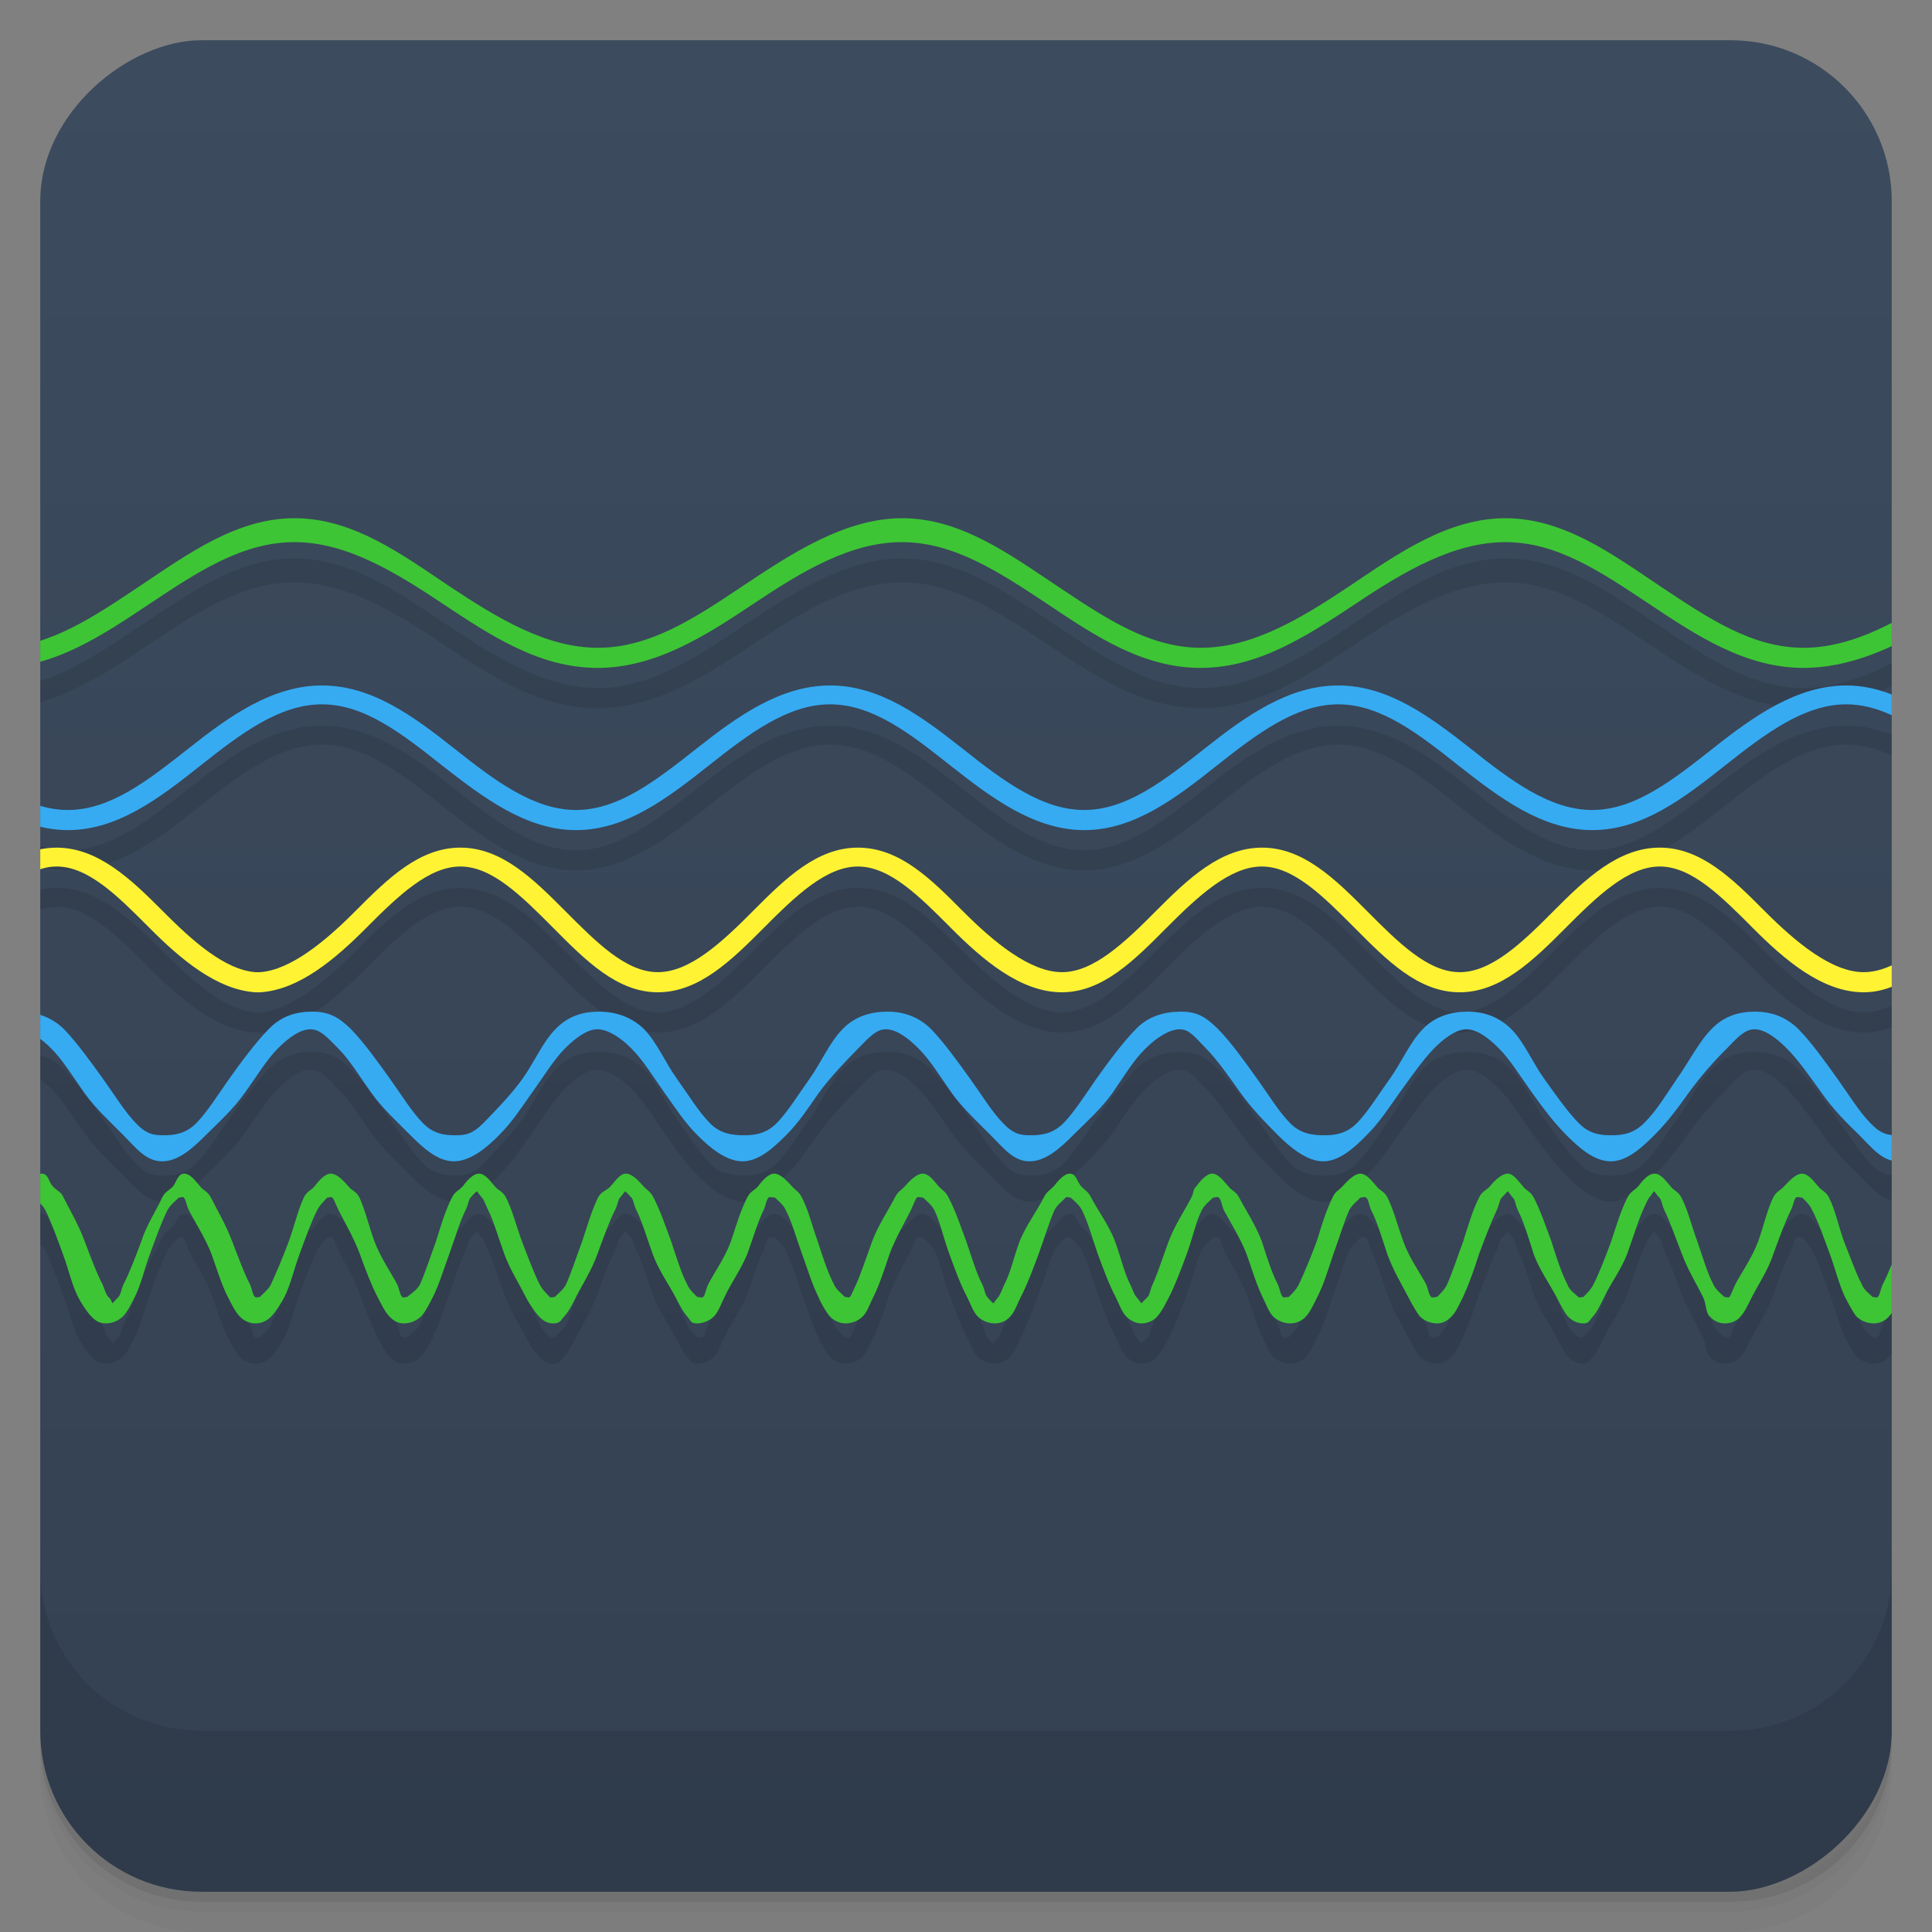 <svg viewBox="0 0 48 48" xmlns="http://www.w3.org/2000/svg">
 <rect x="0" y="0" width="48" height="48" fill="#808080" stroke="none"/>
 <defs>
  <linearGradient id="linearGradient3764" x1="1" x2="47" gradientTransform="translate(-48 .002)" gradientUnits="userSpaceOnUse">
   <stop stop-color="#344152" offset="0"/>
   <stop stop-color="#3c4b5e" offset="1"/>
  </linearGradient>
  <clipPath id="clipPath-781405200">
   <g transform="translate(0 -1004.4)">
    <rect x="1" y="1005.4" width="46" height="46" rx="4" fill="#1890d0"/>
   </g>
  </clipPath>
  <clipPath id="clipPath-800815602">
   <g transform="translate(0 -1004.4)">
    <rect x="1" y="1005.4" width="46" height="46" rx="4" fill="#1890d0"/>
   </g>
  </clipPath>
 </defs>
 <g>
  <path d="m1 43v0.25c0 2.216 1.784 4 4 4h38c2.216 0 4-1.784 4-4v-0.25c0 2.216-1.784 4-4 4h-38c-2.216 0-4-1.784-4-4zm0 0.5v0.5c0 2.216 1.784 4 4 4h38c2.216 0 4-1.784 4-4v-0.5c0 2.216-1.784 4-4 4h-38c-2.216 0-4-1.784-4-4z" opacity=".02"/>
  <path d="m1 43.25v0.25c0 2.216 1.784 4 4 4h38c2.216 0 4-1.784 4-4v-0.25c0 2.216-1.784 4-4 4h-38c-2.216 0-4-1.784-4-4z" opacity=".05"/>
  <path d="m1 43v0.25c0 2.216 1.784 4 4 4h38c2.216 0 4-1.784 4-4v-0.25c0 2.216-1.784 4-4 4h-38c-2.216 0-4-1.784-4-4z" opacity=".1"/>
 </g>
 <g>
  <rect transform="rotate(-90)" x="-47" y="1" width="46" height="46" rx="4" fill="url(#linearGradient3764)"/>
 </g>
 <g>
  <g clip-path="url(#clipPath-781405200)">
   <g opacity=".1">
    <g>
     <g>
      <path d="m7.313 13.875c-1.438 0-2.648 0.891-3.844 1.688-1.164 0.777-2.227 1.496-3.469 1.531v0.5c1.395-0.035 2.551-0.816 3.719-1.594 1.195-0.797 2.309-1.531 3.594-1.531s2.492 0.734 3.688 1.531c1.195 0.797 2.406 1.594 3.844 1.594s2.684-0.797 3.875-1.594c1.195-0.797 2.402-1.531 3.688-1.531 1.285 0 2.402 0.734 3.605 1.531 1.188 0.797 2.375 1.594 3.813 1.594 1.441 0 2.648-0.797 3.855-1.594 1.188-0.797 2.434-1.531 3.719-1.531s2.367 0.734 3.566 1.531c1.191 0.797 2.402 1.594 3.844 1.594 1.137 0 2.223-0.492 3.219-1.094v-0.625c-1.043 0.664-2.102 1.219-3.219 1.219-1.285 0-2.367-0.734-3.566-1.531-1.188-0.797-2.395-1.688-3.844-1.688-1.438 0-2.688 0.891-3.875 1.688-1.195 0.797-2.402 1.531-3.688 1.531-1.285 0-2.371-0.734-3.566-1.531s-2.41-1.688-3.855-1.688c-1.434 0-2.77 0.891-3.969 1.688-1.188 0.797-2.305 1.531-3.594 1.531-1.285 0-2.492-0.734-3.691-1.531-1.188-0.797-2.395-1.688-3.844-1.688"/>
      <path d="m8 18.03c-1.234 0-2.309 0.766-3.313 1.563-1.012 0.797-1.945 1.531-3 1.531-0.582 0-1.141-0.23-1.688-0.563v0.594c0.523 0.273 1.094 0.469 1.688 0.469 1.234 0 2.277-0.797 3.281-1.594 1.01-0.801 1.973-1.531 3.03-1.531 1.062 0 1.996 0.734 3 1.531 1.023 0.797 2.078 1.594 3.316 1.594 1.234 0 2.273-0.797 3.281-1.594 1.012-0.801 1.973-1.531 3.03-1.531 1.059 0 1.996 0.734 3 1.531 1.012 0.797 2.078 1.594 3.313 1.594 1.238 0 2.277-0.797 3.281-1.594 1.012-0.801 1.977-1.531 3.03-1.531 1.055 0 1.996 0.734 3 1.531 1.012 0.797 2.074 1.594 3.313 1.594 1.238 0 2.277-0.797 3.281-1.594 1.012-0.801 1.977-1.531 3.03-1.531 0.746 0 1.441 0.379 2.125 0.875v-0.594c-0.668-0.426-1.348-0.75-2.125-0.75-1.227 0-2.309 0.766-3.313 1.563-1.012 0.797-1.945 1.531-3 1.531-1.059 0-2.027-0.734-3.03-1.531-1.012-0.797-2.047-1.563-3.281-1.563s-2.309 0.766-3.313 1.563c-1.012 0.797-1.945 1.531-3 1.531s-2.027-0.734-3.03-1.531c-1.012-0.797-2.043-1.563-3.281-1.563-1.234 0-2.305 0.766-3.313 1.563-1.012 0.797-1.945 1.531-3 1.531s-2.027-0.734-3.03-1.531c-1.01-0.797-2.043-1.563-3.281-1.563m4e-3 0"/>
      <path d="m1.406 22.06c-0.523 0-0.973 0.195-1.406 0.5v0.656c0.465-0.391 0.926-0.688 1.406-0.688 0.789 0 1.52 0.734 2.313 1.531 0.762 0.766 1.664 1.531 2.625 1.594 0.039 4e-3 0.086 0 0.125 0 0.965-0.063 1.863-0.828 2.625-1.594 0.793-0.797 1.555-1.531 2.344-1.531s1.52 0.734 2.313 1.531 1.578 1.594 2.594 1.594c1.02 0 1.832-0.797 2.625-1.594s1.555-1.531 2.344-1.531 1.523 0.734 2.316 1.531 1.73 1.594 2.75 1.594c1.016 0 1.801-0.797 2.594-1.594s1.586-1.531 2.375-1.531 1.52 0.734 2.313 1.531 1.574 1.594 2.605 1.594c1.016 0 1.832-0.797 2.625-1.594s1.555-1.531 2.344-1.531 1.523 0.734 2.316 1.531 1.727 1.594 2.75 1.594c0.645 0 1.191-0.344 1.719-0.781v-0.625c-0.566 0.527-1.137 0.906-1.719 0.906-0.789 0-1.68-0.734-2.473-1.531s-1.574-1.563-2.594-1.563-1.832 0.766-2.625 1.563c-0.793 0.801-1.555 1.531-2.344 1.531s-1.523-0.734-2.316-1.531-1.578-1.563-2.594-1.563c-1.02 0-1.832 0.766-2.625 1.563-0.793 0.801-1.566 1.531-2.344 1.531-0.789 0-1.688-0.734-2.48-1.531-0.793-0.797-1.563-1.563-2.594-1.563-1.016 0-1.801 0.766-2.594 1.563-0.793 0.801-1.586 1.531-2.375 1.531s-1.52-0.734-2.313-1.531-1.574-1.563-2.594-1.563c-1.016 0-1.801 0.766-2.594 1.563-0.758 0.766-1.621 1.473-2.375 1.531-0.035 0-0.09 4e-3 -0.125 0-0.754-0.059-1.555-0.766-2.313-1.531-0.793-0.797-1.605-1.563-2.625-1.563"/>
      <path d="m0.434 26.13c-0.406 0-0.77 0.117-1.086 0.438-0.316 0.32-0.527 0.828-0.816 1.23-0.09 0.129-0.184 0.27-0.27 0.395 0.023 0.191 0.086 0.379 0.117 0.57 0.141-0.195 0.266-0.398 0.422-0.613 0.289-0.395 0.691-0.813 0.969-1.094 0.277-0.281 0.41-0.484 0.66-0.484 0.246 0 0.578 0.203 0.848 0.484 0.277 0.273 0.531 0.691 0.816 1.094 0.289 0.402 0.652 0.73 0.969 1.051 0.313 0.316 0.563 0.652 0.965 0.652 0.406 0 0.77-0.336 1.086-0.652 0.316-0.313 0.684-0.645 0.969-1.051 0.285-0.395 0.535-0.813 0.813-1.094 0.277-0.281 0.566-0.484 0.816-0.484 0.246 0 0.422 0.203 0.699 0.484 0.273 0.273 0.527 0.691 0.813 1.094 0.289 0.402 0.652 0.73 0.969 1.051 0.316 0.316 0.68 0.652 1.082 0.652 0.406 0 0.816-0.336 1.125-0.652 0.316-0.313 0.527-0.645 0.816-1.051 0.285-0.395 0.535-0.813 0.813-1.094 0.277-0.281 0.566-0.484 0.816-0.484 0.246 0 0.578 0.203 0.848 0.484 0.277 0.273 0.531 0.691 0.816 1.094 0.289 0.402 0.496 0.73 0.816 1.051 0.313 0.316 0.719 0.652 1.121 0.652 0.406 0 0.77-0.336 1.086-0.652 0.316-0.313 0.527-0.645 0.813-1.051 0.289-0.395 0.691-0.813 0.969-1.094 0.277-0.281 0.449-0.484 0.699-0.484 0.246 0 0.539 0.203 0.813 0.484 0.277 0.273 0.531 0.691 0.816 1.094 0.289 0.402 0.652 0.73 0.969 1.051 0.316 0.316 0.566 0.652 0.965 0.652 0.406 0 0.773-0.336 1.086-0.652 0.316-0.313 0.691-0.645 0.98-1.051 0.273-0.395 0.523-0.813 0.813-1.094 0.277-0.281 0.605-0.484 0.855-0.484 0.246 0 0.383 0.203 0.66 0.484 0.27 0.273 0.563 0.691 0.848 1.094 0.289 0.402 0.613 0.73 0.93 1.051 0.316 0.316 0.73 0.652 1.125 0.652 0.402 0 0.773-0.336 1.082-0.652 0.316-0.313 0.527-0.645 0.816-1.051 0.285-0.395 0.578-0.813 0.848-1.094 0.277-0.281 0.57-0.484 0.816-0.484 0.25 0 0.539 0.203 0.813 0.484 0.273 0.273 0.527 0.691 0.816 1.094 0.289 0.402 0.535 0.73 0.852 1.051 0.316 0.316 0.691 0.652 1.105 0.652 0.395 0 0.766-0.336 1.082-0.652 0.313-0.313 0.563-0.645 0.852-1.051 0.285-0.395 0.652-0.813 0.941-1.094 0.27-0.281 0.453-0.484 0.691-0.484 0.25 0 0.535 0.203 0.813 0.484 0.273 0.273 0.566 0.691 0.855 1.094 0.281 0.402 0.605 0.73 0.938 1.051 0.316 0.316 0.566 0.652 0.969 0.652 0.402 0 0.816-0.336 1.121-0.652 0.316-0.313 0.648-0.645 0.941-1.051 0.25-0.344 0.5-0.695 0.727-0.965 0.023-0.262 0.066-0.523 0.078-0.785-0.086 0.066-0.188 0.094-0.27 0.172-0.316 0.32-0.648 0.828-0.934 1.23-0.285 0.398-0.578 0.813-0.852 1.098-0.273 0.277-0.566 0.305-0.816 0.305s-0.422-0.02-0.691-0.305c-0.277-0.281-0.527-0.695-0.816-1.098-0.285-0.398-0.645-0.906-0.965-1.23-0.316-0.313-0.68-0.438-1.086-0.438-0.402 0-0.773 0.113-1.082 0.438-0.316 0.32-0.566 0.828-0.855 1.23-0.27 0.398-0.52 0.813-0.813 1.098-0.273 0.277-0.566 0.305-0.816 0.305s-0.539-0.02-0.813-0.305c-0.277-0.281-0.566-0.695-0.855-1.098-0.285-0.398-0.496-0.906-0.813-1.23-0.316-0.313-0.688-0.438-1.086-0.438-0.402 0-0.816 0.113-1.121 0.438-0.316 0.32-0.527 0.828-0.816 1.23-0.285 0.398-0.539 0.813-0.813 1.098-0.273 0.277-0.566 0.305-0.816 0.305s-0.578-0.02-0.852-0.305c-0.277-0.281-0.527-0.695-0.816-1.098-0.285-0.398-0.645-0.906-0.965-1.23-0.316-0.313-0.523-0.438-0.93-0.438-0.402 0-0.816 0.113-1.121 0.438-0.316 0.32-0.691 0.828-0.977 1.23-0.277 0.398-0.539 0.813-0.813 1.098-0.273 0.277-0.566 0.305-0.816 0.305s-0.422-0.02-0.695-0.305c-0.273-0.281-0.523-0.695-0.813-1.098-0.285-0.398-0.652-0.906-0.965-1.23-0.316-0.313-0.688-0.438-1.086-0.438-0.402 0-0.816 0.113-1.121 0.438-0.316 0.32-0.531 0.828-0.816 1.23-0.285 0.398-0.539 0.813-0.813 1.098-0.273 0.277-0.566 0.305-0.816 0.305s-0.578-0.02-0.852-0.305c-0.277-0.281-0.527-0.695-0.816-1.098-0.285-0.398-0.496-0.906-0.813-1.23-0.316-0.313-0.723-0.438-1.125-0.438s-0.773 0.113-1.082 0.438c-0.316 0.32-0.527 0.828-0.816 1.23-0.285 0.398-0.691 0.813-0.969 1.098-0.273 0.277-0.449 0.305-0.695 0.305-0.25 0-0.539-0.02-0.813-0.305-0.277-0.281-0.527-0.695-0.816-1.098-0.285-0.398-0.648-0.906-0.965-1.23-0.316-0.313-0.566-0.438-0.969-0.438-0.402 0-0.773 0.113-1.082 0.438-0.316 0.32-0.691 0.828-0.977 1.23-0.281 0.398-0.539 0.813-0.813 1.098-0.273 0.277-0.566 0.305-0.816 0.305s-0.422-0.02-0.695-0.305c-0.273-0.281-0.523-0.695-0.813-1.098-0.285-0.398-0.652-0.906-0.965-1.23-0.316-0.313-0.723-0.438-1.125-0.438m0.02 0"/>
      <path d="m0.844 30.16c-0.16 0-0.305 0.199-0.406 0.313-0.102 0.113-0.199 0.121-0.281 0.281-0.043 0.086-0.105 0.188-0.156 0.281v1.219c0.012-0.035 0.02-0.059 0.031-0.094 0.148-0.398 0.266-0.816 0.406-1.094 0.07-0.137 0.258-0.25 0.313-0.313 0.027-0.031 0.078 8e-3 0.094 0 0.055 0.059 0.211 0.172 0.281 0.313 0.141 0.277 0.293 0.695 0.438 1.094 0.148 0.398 0.215 0.742 0.375 1.063 0.082 0.16 0.211 0.355 0.316 0.469 0.102 0.113 0.211 0.188 0.375 0.188 0.16 0 0.332-0.074 0.438-0.188 0.105-0.113 0.199-0.309 0.281-0.469 0.16-0.32 0.227-0.664 0.375-1.063 0.145-0.398 0.297-0.816 0.437-1.094 0.07-0.137 0.227-0.25 0.281-0.313 0.012 8e-3 0.094-0.031 0.125 0 0.055 0.059 0.055 0.172 0.125 0.313 0.137 0.277 0.414 0.695 0.563 1.094 0.145 0.398 0.242 0.742 0.406 1.063 0.082 0.16 0.176 0.355 0.281 0.469 0.102 0.113 0.242 0.188 0.406 0.188 0.16 0 0.301-0.074 0.406-0.188 0.102-0.113 0.23-0.309 0.313-0.469 0.16-0.32 0.227-0.664 0.375-1.063 0.145-0.398 0.297-0.816 0.438-1.094 0.07-0.137 0.195-0.25 0.25-0.313 0.016 8e-3 0.098-0.031 0.125 0 0.055 0.059 0.086 0.172 0.156 0.313 0.141 0.277 0.383 0.695 0.531 1.094 0.145 0.398 0.273 0.742 0.438 1.063 0.082 0.16 0.176 0.355 0.281 0.469 0.102 0.113 0.211 0.188 0.375 0.188 0.16 0 0.332-0.074 0.438-0.188 0.102-0.113 0.199-0.309 0.281-0.469 0.16-0.32 0.258-0.664 0.406-1.063 0.145-0.398 0.266-0.816 0.406-1.094 0.07-0.137 0.07-0.25 0.125-0.313s0.148-0.156 0.156-0.156c4e-3 0 0.066 0.094 0.125 0.156 0.055 0.059 0.086 0.172 0.156 0.313 0.137 0.277 0.258 0.695 0.402 1.094 0.148 0.398 0.371 0.742 0.531 1.063 0.082 0.16 0.211 0.355 0.316 0.469 0.102 0.113 0.211 0.188 0.375 0.188 0.16 0 0.176-0.074 0.277-0.188 0.105-0.113 0.203-0.309 0.281-0.469 0.164-0.32 0.387-0.664 0.531-1.063 0.145-0.398 0.297-0.816 0.438-1.094 0.07-0.137 0.07-0.25 0.125-0.313 0.059-0.063 0.121-0.156 0.125-0.156 8e-3 0 0.102 0.094 0.156 0.156 0.055 0.059 0.055 0.172 0.125 0.313 0.141 0.277 0.262 0.695 0.406 1.094 0.145 0.398 0.395 0.742 0.563 1.063 0.082 0.16 0.18 0.355 0.281 0.469 0.102 0.113 0.09 0.188 0.25 0.188 0.164 0 0.336-0.074 0.441-0.188 0.102-0.113 0.168-0.309 0.25-0.469 0.145-0.32 0.395-0.664 0.563-1.063 0.145-0.398 0.266-0.816 0.406-1.094 0.063-0.137 0.063-0.25 0.125-0.313 0.02-0.031 0.141 8e-3 0.156 0 0.055 0.059 0.211 0.172 0.27 0.313 0.148 0.277 0.262 0.695 0.406 1.094 0.145 0.398 0.246 0.742 0.406 1.063 0.063 0.16 0.18 0.355 0.27 0.469 0.105 0.113 0.246 0.188 0.406 0.188s0.336-0.074 0.438-0.188c0.105-0.113 0.168-0.309 0.25-0.469 0.16-0.32 0.266-0.664 0.402-1.063 0.145-0.398 0.395-0.816 0.531-1.094 0.063-0.137 0.102-0.25 0.145-0.313 0.027-0.031 0.148 8e-3 0.156 0 0.055 0.059 0.211 0.172 0.281 0.313 0.141 0.277 0.227 0.695 0.375 1.094 0.145 0.398 0.27 0.742 0.438 1.063 0.082 0.16 0.148 0.355 0.25 0.469 0.105 0.113 0.277 0.188 0.441 0.188 0.16 0 0.309-0.074 0.395-0.188 0.105-0.113 0.168-0.309 0.25-0.469 0.164-0.32 0.293-0.664 0.441-1.063 0.145-0.398 0.27-0.816 0.395-1.094 0.066-0.137 0.23-0.25 0.277-0.313 0.027-0.031 0.109 8e-3 0.125 0 0.059 0.059 0.211 0.172 0.281 0.313 0.141 0.277 0.258 0.695 0.395 1.094 0.148 0.398 0.273 0.742 0.441 1.063 0.082 0.16 0.145 0.355 0.25 0.469 0.102 0.113 0.246 0.188 0.395 0.188 0.156 0 0.316-0.074 0.402-0.188 0.102-0.113 0.199-0.309 0.281-0.469 0.164-0.32 0.289-0.664 0.438-1.063 0.148-0.398 0.23-0.816 0.375-1.094 0.066-0.137 0.23-0.25 0.277-0.313 0.02 8e-3 0.129-0.031 0.145 0 0.066 0.059 0.066 0.172 0.125 0.313 0.148 0.277 0.414 0.695 0.566 1.094 0.145 0.398 0.238 0.742 0.395 1.063 0.082 0.16 0.148 0.355 0.25 0.469 0.105 0.113 0.277 0.188 0.441 0.188 0.16 0 0.309-0.074 0.402-0.188 0.102-0.113 0.188-0.309 0.27-0.469 0.164-0.32 0.262-0.664 0.398-1.063 0.145-0.398 0.27-0.816 0.395-1.094 0.066-0.137 0.23-0.25 0.273-0.313 0.02 8e-3 0.137-0.031 0.145 0 0.066 0.059 0.066 0.172 0.125 0.313 0.148 0.277 0.27 0.695 0.402 1.094 0.145 0.398 0.352 0.742 0.52 1.063 0.082 0.16 0.191 0.355 0.277 0.469 0.102 0.113 0.27 0.188 0.438 0.188 0.148 0 0.273-0.074 0.375-0.188 0.105-0.113 0.191-0.309 0.273-0.469 0.145-0.32 0.27-0.664 0.395-1.063 0.148-0.398 0.309-0.816 0.441-1.094 0.066-0.137 0.066-0.25 0.125-0.313s0.148-0.156 0.148-0.156c0.016 0 0.063 0.094 0.125 0.156 0.063 0.059 0.063 0.172 0.125 0.313 0.145 0.277 0.27 0.695 0.395 1.094 0.148 0.398 0.398 0.742 0.566 1.063 0.082 0.16 0.18 0.355 0.27 0.469 0.105 0.113 0.234 0.188 0.398 0.188 0.145 0 0.145-0.074 0.25-0.188 0.102-0.113 0.188-0.309 0.27-0.469 0.148-0.32 0.41-0.664 0.566-1.063 0.145-0.398 0.27-0.816 0.395-1.094 0.066-0.137 0.105-0.25 0.156-0.313 0.059-0.063 0.102-0.156 0.125-0.156 4e-3 0 0.063 0.094 0.125 0.156 0.059 0.059 0.059 0.172 0.125 0.313 0.137 0.277 0.281 0.695 0.438 1.094 0.148 0.398 0.363 0.742 0.523 1.063 0.082 0.16 0.059 0.355 0.152 0.469 0.102 0.113 0.227 0.188 0.395 0.188 0.164 0 0.316-0.074 0.398-0.188 0.102-0.113 0.188-0.309 0.27-0.469 0.164-0.32 0.398-0.664 0.531-1.063 0.145-0.398 0.297-0.816 0.438-1.094 0.066-0.137 0.066-0.25 0.125-0.313 0.027-0.031 0.148 8e-3 0.152 0 0.063 0.059 0.188 0.172 0.25 0.313 0.148 0.277 0.293 0.695 0.441 1.094 0.145 0.398 0.223 0.742 0.375 1.063 0.082 0.16 0.188 0.355 0.27 0.469 0.105 0.113 0.273 0.188 0.441 0.188 0.16 0 0.305-0.074 0.395-0.188 0.105-0.113 0.199-0.309 0.273-0.469 0.164-0.32 0.227-0.664 0.375-1.063 0.02-0.063 0.063-0.125 0.102-0.188v-1.094c-0.148 0.293-0.34 0.613-0.477 0.969-0.148 0.398-0.297 0.785-0.441 1.063-0.063 0.137-0.063 0.25-0.125 0.313-0.02 0.031-0.102-8e-3 -0.125 0-0.063-0.063-0.219-0.172-0.27-0.313-0.148-0.277-0.281-0.664-0.441-1.063-0.145-0.398-0.211-0.773-0.375-1.094-0.078-0.16-0.188-0.168-0.27-0.281-0.105-0.113-0.238-0.313-0.402-0.313-0.156 0-0.332 0.199-0.441 0.313-0.102 0.113-0.191 0.121-0.273 0.281-0.156 0.32-0.23 0.695-0.375 1.094-0.148 0.398-0.422 0.785-0.566 1.063-0.063 0.137-0.102 0.25-0.145 0.313-0.023 0.031-0.105-8e-3 -0.125 0-0.066-0.063-0.211-0.172-0.277-0.313-0.145-0.277-0.258-0.664-0.395-1.063-0.148-0.398-0.23-0.773-0.398-1.094-0.082-0.16-0.188-0.168-0.27-0.281-0.105-0.113-0.23-0.313-0.398-0.313-0.164 0-0.316 0.199-0.402 0.313-0.102 0.113-0.188 0.121-0.27 0.281-0.164 0.32-0.273 0.695-0.406 1.094-0.145 0.398-0.297 0.785-0.438 1.063-0.066 0.137-0.191 0.25-0.25 0.313-0.023-8e-3 -0.105 0.031-0.125 0-0.066-0.063-0.23-0.172-0.273-0.313-0.145-0.277-0.27-0.664-0.395-1.063-0.148-0.398-0.273-0.773-0.441-1.094-0.082-0.16-0.191-0.168-0.27-0.281-0.105-0.113-0.23-0.313-0.375-0.313-0.16 0-0.355 0.199-0.441 0.313-0.105 0.113-0.195 0.121-0.273 0.281-0.16 0.32-0.27 0.695-0.395 1.094-0.148 0.398-0.273 0.785-0.398 1.063-0.063 0.137-0.188 0.25-0.25 0.313-0.02-8e-3 -0.133 0.031-0.145 0-0.066-0.063-0.066-0.172-0.125-0.313-0.148-0.277-0.426-0.664-0.566-1.063-0.145-0.398-0.238-0.773-0.395-1.094-0.082-0.16-0.191-0.168-0.273-0.281-0.102-0.113-0.246-0.313-0.402-0.313s-0.336 0.199-0.441 0.313c-0.102 0.113-0.18 0.121-0.25 0.281-0.16 0.32-0.27 0.695-0.395 1.094-0.148 0.398-0.309 0.785-0.441 1.063-0.066 0.137-0.191 0.25-0.25 0.313-0.023-8e-3 -0.137 0.031-0.148 0-0.063-0.063-0.063-0.172-0.125-0.313-0.145-0.277-0.27-0.664-0.395-1.063-0.148-0.398-0.398-0.773-0.566-1.094-0.082-0.16-0.188-0.168-0.27-0.281-0.105-0.113-0.242-0.313-0.398-0.313-0.148 0-0.313 0.199-0.395 0.313-0.105 0.113-0.043 0.121-0.125 0.281-0.164 0.32-0.418 0.695-0.566 1.094-0.145 0.398-0.27 0.785-0.395 1.063-0.066 0.137-0.066 0.25-0.125 0.313-0.066 0.063-0.148 0.156-0.152 0.156-0.012 0-0.07-0.094-0.125-0.156-0.063-0.063-0.086-0.172-0.156-0.313-0.145-0.277-0.227-0.664-0.375-1.063-0.145-0.398-0.43-0.773-0.594-1.094-0.082-0.16-0.145-0.168-0.25-0.281-0.102-0.113-0.121-0.313-0.281-0.313-0.152 0-0.305 0.199-0.398 0.313-0.105 0.113-0.168 0.121-0.25 0.281-0.16 0.32-0.441 0.695-0.602 1.094-0.145 0.398-0.227 0.785-0.375 1.063-0.063 0.137-0.102 0.25-0.148 0.313-0.063 0.063-0.113 0.156-0.125 0.156-0.016 0-0.105-0.094-0.152-0.156-0.059-0.063-0.059-0.172-0.125-0.313-0.145-0.277-0.258-0.664-0.395-1.063-0.148-0.398-0.273-0.773-0.441-1.094-0.082-0.16-0.145-0.168-0.25-0.281-0.102-0.113-0.227-0.313-0.395-0.313-0.156 0-0.344 0.199-0.441 0.313-0.102 0.113-0.168 0.121-0.25 0.281-0.164 0.32-0.418 0.695-0.566 1.094-0.145 0.398-0.27 0.785-0.395 1.063-0.07 0.137-0.105 0.25-0.156 0.313-0.02 0.031-0.102-8e-3 -0.125 0-0.055-0.063-0.211-0.172-0.27-0.313-0.148-0.277-0.273-0.664-0.402-1.063-0.145-0.398-0.227-0.773-0.395-1.094-0.082-0.16-0.148-0.168-0.25-0.281-0.105-0.113-0.273-0.313-0.441-0.313-0.145 0-0.316 0.199-0.395 0.313-0.105 0.113-0.191 0.121-0.273 0.281-0.164 0.32-0.273 0.695-0.406 1.094-0.145 0.398-0.422 0.785-0.563 1.063-0.066 0.137-0.066 0.25-0.125 0.313-0.023 0.031-0.148-8e-3 -0.148 0-0.063-0.063-0.188-0.172-0.25-0.313-0.145-0.277-0.262-0.664-0.395-1.063-0.148-0.398-0.273-0.773-0.441-1.094-0.082-0.16-0.145-0.168-0.25-0.281-0.102-0.113-0.27-0.313-0.438-0.313-0.148 0-0.273 0.199-0.375 0.313-0.105 0.113-0.23 0.121-0.316 0.281-0.156 0.32-0.262 0.695-0.395 1.094-0.148 0.398-0.273 0.785-0.398 1.063-0.066 0.137-0.227 0.25-0.281 0.313-0.016-8e-3 -0.098 0.031-0.125 0-0.055-0.063-0.18-0.172-0.25-0.313-0.141-0.277-0.285-0.664-0.438-1.063-0.148-0.398-0.234-0.773-0.398-1.094-0.082-0.16-0.188-0.168-0.281-0.281-0.102-0.113-0.227-0.313-0.395-0.313-0.148 0-0.316 0.199-0.398 0.313-0.102 0.113-0.188 0.121-0.27 0.281-0.164 0.32-0.273 0.695-0.398 1.094-0.145 0.398-0.27 0.785-0.395 1.063-0.066 0.137-0.254 0.25-0.316 0.313-0.02-8e-3 -0.102 0.031-0.125 0-0.063-0.063-0.063-0.172-0.125-0.313-0.145-0.277-0.414-0.664-0.563-1.063-0.148-0.398-0.227-0.773-0.375-1.094-0.082-0.16-0.191-0.168-0.277-0.281-0.102-0.113-0.27-0.313-0.438-0.313-0.148 0-0.316 0.199-0.398 0.313-0.102 0.113-0.188 0.121-0.27 0.281-0.148 0.32-0.23 0.695-0.375 1.094-0.148 0.398-0.313 0.785-0.441 1.063-0.066 0.137-0.227 0.25-0.27 0.313-0.023-8e-3 -0.105 0.031-0.125 0-0.066-0.063-0.066-0.172-0.125-0.313-0.148-0.277-0.285-0.664-0.441-1.063-0.148-0.398-0.367-0.773-0.531-1.094-0.082-0.16-0.184-0.168-0.27-0.281-0.105-0.113-0.23-0.313-0.398-0.313-0.145 0-0.188 0.199-0.27 0.313-0.105 0.113-0.191 0.121-0.273 0.281-0.145 0.32-0.395 0.695-0.52 1.094-0.148 0.398-0.297 0.785-0.441 1.063-0.063 0.137-0.063 0.25-0.125 0.313-0.063 0.063-0.145 0.156-0.145 0.156-0.016 0-0.027-0.094-0.105-0.156-0.063-0.063-0.086-0.172-0.145-0.313-0.148-0.277-0.289-0.664-0.441-1.063-0.145-0.398-0.363-0.773-0.527-1.094-0.063-0.16-0.18-0.168-0.27-0.281-0.105-0.113-0.105-0.313-0.273-0.313"/>
     </g>
    </g>
   </g>
  </g>
 </g>
 <g>
  <g clip-path="url(#clipPath-800815602)">
   <g transform="translate(0,-1)">
    <g>
     <g>
      <path d="m7.313 13.875c-1.438 0-2.648 0.891-3.844 1.688-1.164 0.777-2.227 1.496-3.469 1.531v0.5c1.395-0.035 2.551-0.816 3.719-1.594 1.195-0.797 2.309-1.531 3.594-1.531s2.492 0.734 3.688 1.531c1.195 0.797 2.406 1.594 3.844 1.594s2.684-0.797 3.875-1.594c1.195-0.797 2.402-1.531 3.688-1.531 1.285 0 2.402 0.734 3.605 1.531 1.188 0.797 2.375 1.594 3.813 1.594 1.441 0 2.648-0.797 3.855-1.594 1.188-0.797 2.434-1.531 3.719-1.531s2.367 0.734 3.566 1.531c1.191 0.797 2.402 1.594 3.844 1.594 1.137 0 2.223-0.492 3.219-1.094v-0.625c-1.043 0.664-2.102 1.219-3.219 1.219-1.285 0-2.367-0.734-3.566-1.531-1.188-0.797-2.395-1.688-3.844-1.688-1.438 0-2.688 0.891-3.875 1.688-1.195 0.797-2.402 1.531-3.688 1.531-1.285 0-2.371-0.734-3.566-1.531s-2.41-1.688-3.855-1.688c-1.434 0-2.77 0.891-3.969 1.688-1.188 0.797-2.305 1.531-3.594 1.531-1.285 0-2.492-0.734-3.691-1.531-1.188-0.797-2.395-1.688-3.844-1.688" fill="#3dc535"/>
      <path d="m8 18.03c-1.234 0-2.309 0.766-3.313 1.563-1.012 0.797-1.945 1.531-3 1.531-0.582 0-1.141-0.23-1.688-0.563v0.594c0.523 0.273 1.094 0.469 1.688 0.469 1.234 0 2.277-0.797 3.281-1.594 1.01-0.801 1.973-1.531 3.03-1.531 1.062 0 1.996 0.734 3 1.531 1.023 0.797 2.078 1.594 3.316 1.594 1.234 0 2.273-0.797 3.281-1.594 1.012-0.801 1.973-1.531 3.03-1.531 1.059 0 1.996 0.734 3 1.531 1.012 0.797 2.078 1.594 3.313 1.594 1.238 0 2.277-0.797 3.281-1.594 1.012-0.801 1.977-1.531 3.03-1.531 1.055 0 1.996 0.734 3 1.531 1.012 0.797 2.074 1.594 3.313 1.594 1.238 0 2.277-0.797 3.281-1.594 1.012-0.801 1.977-1.531 3.03-1.531 0.746 0 1.441 0.379 2.125 0.875v-0.594c-0.668-0.426-1.348-0.75-2.125-0.75-1.227 0-2.309 0.766-3.313 1.563-1.012 0.797-1.945 1.531-3 1.531-1.059 0-2.027-0.734-3.03-1.531-1.012-0.797-2.047-1.563-3.281-1.563s-2.309 0.766-3.313 1.563c-1.012 0.797-1.945 1.531-3 1.531s-2.027-0.734-3.03-1.531c-1.012-0.797-2.043-1.563-3.281-1.563-1.234 0-2.305 0.766-3.313 1.563-1.012 0.797-1.945 1.531-3 1.531s-2.027-0.734-3.03-1.531c-1.01-0.797-2.043-1.563-3.281-1.563m4e-3 0" fill="#36abf2"/>
      <path d="m1.406 22.06c-0.523 0-0.973 0.195-1.406 0.5v0.656c0.465-0.391 0.926-0.688 1.406-0.688 0.789 0 1.52 0.734 2.313 1.531 0.762 0.766 1.664 1.531 2.625 1.594 0.039 4e-3 0.086 0 0.125 0 0.965-0.063 1.863-0.828 2.625-1.594 0.793-0.797 1.555-1.531 2.344-1.531s1.52 0.734 2.313 1.531 1.578 1.594 2.594 1.594c1.02 0 1.832-0.797 2.625-1.594s1.555-1.531 2.344-1.531 1.523 0.734 2.316 1.531 1.73 1.594 2.75 1.594c1.016 0 1.801-0.797 2.594-1.594s1.586-1.531 2.375-1.531 1.52 0.734 2.313 1.531 1.574 1.594 2.605 1.594c1.016 0 1.832-0.797 2.625-1.594s1.555-1.531 2.344-1.531 1.523 0.734 2.316 1.531 1.727 1.594 2.75 1.594c0.645 0 1.191-0.344 1.719-0.781v-0.625c-0.566 0.527-1.137 0.906-1.719 0.906-0.789 0-1.68-0.734-2.473-1.531s-1.574-1.563-2.594-1.563-1.832 0.766-2.625 1.563c-0.793 0.801-1.555 1.531-2.344 1.531s-1.523-0.734-2.316-1.531-1.578-1.563-2.594-1.563c-1.02 0-1.832 0.766-2.625 1.563-0.793 0.801-1.566 1.531-2.344 1.531-0.789 0-1.688-0.734-2.48-1.531-0.793-0.797-1.563-1.563-2.594-1.563-1.016 0-1.801 0.766-2.594 1.563-0.793 0.801-1.586 1.531-2.375 1.531s-1.52-0.734-2.313-1.531-1.574-1.563-2.594-1.563c-1.016 0-1.801 0.766-2.594 1.563-0.758 0.766-1.621 1.473-2.375 1.531-0.035 0-0.09 4e-3 -0.125 0-0.754-0.059-1.555-0.766-2.313-1.531-0.793-0.797-1.605-1.563-2.625-1.563" fill="#fff333"/>
      <path d="m0.434 26.13c-0.406 0-0.77 0.117-1.086 0.438-0.316 0.32-0.527 0.828-0.816 1.23-0.09 0.129-0.184 0.27-0.27 0.395 0.023 0.191 0.086 0.379 0.117 0.57 0.141-0.195 0.266-0.398 0.422-0.613 0.289-0.395 0.691-0.813 0.969-1.094 0.277-0.281 0.41-0.484 0.66-0.484 0.246 0 0.578 0.203 0.848 0.484 0.277 0.273 0.531 0.691 0.816 1.094 0.289 0.402 0.652 0.73 0.969 1.051 0.313 0.316 0.563 0.652 0.965 0.652 0.406 0 0.77-0.336 1.086-0.652 0.316-0.313 0.684-0.645 0.969-1.051 0.285-0.395 0.535-0.813 0.813-1.094 0.277-0.281 0.566-0.484 0.816-0.484 0.246 0 0.422 0.203 0.699 0.484 0.273 0.273 0.527 0.691 0.813 1.094 0.289 0.402 0.652 0.73 0.969 1.051 0.316 0.316 0.68 0.652 1.082 0.652 0.406 0 0.816-0.336 1.125-0.652 0.316-0.313 0.527-0.645 0.816-1.051 0.285-0.395 0.535-0.813 0.813-1.094 0.277-0.281 0.566-0.484 0.816-0.484 0.246 0 0.578 0.203 0.848 0.484 0.277 0.273 0.531 0.691 0.816 1.094 0.289 0.402 0.496 0.73 0.816 1.051 0.313 0.316 0.719 0.652 1.121 0.652 0.406 0 0.77-0.336 1.086-0.652 0.316-0.313 0.527-0.645 0.813-1.051 0.289-0.395 0.691-0.813 0.969-1.094 0.277-0.281 0.449-0.484 0.699-0.484 0.246 0 0.539 0.203 0.813 0.484 0.277 0.273 0.531 0.691 0.816 1.094 0.289 0.402 0.652 0.73 0.969 1.051 0.316 0.316 0.566 0.652 0.965 0.652 0.406 0 0.773-0.336 1.086-0.652 0.316-0.313 0.691-0.645 0.98-1.051 0.273-0.395 0.523-0.813 0.813-1.094 0.277-0.281 0.605-0.484 0.855-0.484 0.246 0 0.383 0.203 0.66 0.484 0.27 0.273 0.563 0.691 0.848 1.094 0.289 0.402 0.613 0.73 0.93 1.051 0.316 0.316 0.73 0.652 1.125 0.652 0.402 0 0.773-0.336 1.082-0.652 0.316-0.313 0.527-0.645 0.816-1.051 0.285-0.395 0.578-0.813 0.848-1.094 0.277-0.281 0.57-0.484 0.816-0.484 0.25 0 0.539 0.203 0.813 0.484 0.273 0.273 0.527 0.691 0.816 1.094 0.289 0.402 0.535 0.73 0.852 1.051 0.316 0.316 0.691 0.652 1.105 0.652 0.395 0 0.766-0.336 1.082-0.652 0.313-0.313 0.563-0.645 0.852-1.051 0.285-0.395 0.652-0.813 0.941-1.094 0.27-0.281 0.453-0.484 0.691-0.484 0.25 0 0.535 0.203 0.813 0.484 0.273 0.273 0.566 0.691 0.855 1.094 0.281 0.402 0.605 0.73 0.938 1.051 0.316 0.316 0.566 0.652 0.969 0.652 0.402 0 0.816-0.336 1.121-0.652 0.316-0.313 0.648-0.645 0.941-1.051 0.25-0.344 0.5-0.695 0.727-0.965 0.023-0.262 0.066-0.523 0.078-0.785-0.086 0.066-0.188 0.094-0.27 0.172-0.316 0.32-0.648 0.828-0.934 1.23-0.285 0.398-0.578 0.813-0.852 1.098-0.273 0.277-0.566 0.305-0.816 0.305s-0.422-0.02-0.691-0.305c-0.277-0.281-0.527-0.695-0.816-1.098-0.285-0.398-0.645-0.906-0.965-1.23-0.316-0.313-0.68-0.438-1.086-0.438-0.402 0-0.773 0.113-1.082 0.438-0.316 0.32-0.566 0.828-0.855 1.23-0.27 0.398-0.52 0.813-0.813 1.098-0.273 0.277-0.566 0.305-0.816 0.305s-0.539-0.02-0.813-0.305c-0.277-0.281-0.566-0.695-0.855-1.098-0.285-0.398-0.496-0.906-0.813-1.23-0.316-0.313-0.688-0.438-1.086-0.438-0.402 0-0.816 0.113-1.121 0.438-0.316 0.32-0.527 0.828-0.816 1.23-0.285 0.398-0.539 0.813-0.813 1.098-0.273 0.277-0.566 0.305-0.816 0.305s-0.578-0.02-0.852-0.305c-0.277-0.281-0.527-0.695-0.816-1.098-0.285-0.398-0.645-0.906-0.965-1.23-0.316-0.313-0.523-0.438-0.93-0.438-0.402 0-0.816 0.113-1.121 0.438-0.316 0.32-0.691 0.828-0.977 1.23-0.277 0.398-0.539 0.813-0.813 1.098-0.273 0.277-0.566 0.305-0.816 0.305s-0.422-0.02-0.695-0.305c-0.273-0.281-0.523-0.695-0.813-1.098-0.285-0.398-0.652-0.906-0.965-1.23-0.316-0.313-0.688-0.438-1.086-0.438-0.402 0-0.816 0.113-1.121 0.438-0.316 0.32-0.531 0.828-0.816 1.23-0.285 0.398-0.539 0.813-0.813 1.098-0.273 0.277-0.566 0.305-0.816 0.305s-0.578-0.02-0.852-0.305c-0.277-0.281-0.527-0.695-0.816-1.098-0.285-0.398-0.496-0.906-0.813-1.23-0.316-0.313-0.723-0.438-1.125-0.438s-0.773 0.113-1.082 0.438c-0.316 0.32-0.527 0.828-0.816 1.23-0.285 0.398-0.691 0.813-0.969 1.098-0.273 0.277-0.449 0.305-0.695 0.305-0.25 0-0.539-0.02-0.813-0.305-0.277-0.281-0.527-0.695-0.816-1.098-0.285-0.398-0.648-0.906-0.965-1.23-0.316-0.313-0.566-0.438-0.969-0.438-0.402 0-0.773 0.113-1.082 0.438-0.316 0.32-0.691 0.828-0.977 1.23-0.281 0.398-0.539 0.813-0.813 1.098-0.273 0.277-0.566 0.305-0.816 0.305s-0.422-0.02-0.695-0.305c-0.273-0.281-0.523-0.695-0.813-1.098-0.285-0.398-0.652-0.906-0.965-1.23-0.316-0.313-0.723-0.438-1.125-0.438m0.02 0" fill="#36abf2"/>
      <path d="m0.844 30.16c-0.16 0-0.305 0.199-0.406 0.313-0.102 0.113-0.199 0.121-0.281 0.281-0.043 0.086-0.105 0.188-0.156 0.281v1.219c0.012-0.035 0.02-0.059 0.031-0.094 0.148-0.398 0.266-0.816 0.406-1.094 0.07-0.137 0.258-0.25 0.313-0.313 0.027-0.031 0.078 8e-3 0.094 0 0.055 0.059 0.211 0.172 0.281 0.313 0.141 0.277 0.293 0.695 0.438 1.094 0.148 0.398 0.215 0.742 0.375 1.063 0.082 0.16 0.211 0.355 0.316 0.469 0.102 0.113 0.211 0.188 0.375 0.188 0.16 0 0.332-0.074 0.438-0.188 0.105-0.113 0.199-0.309 0.281-0.469 0.16-0.32 0.227-0.664 0.375-1.063 0.145-0.398 0.297-0.816 0.437-1.094 0.07-0.137 0.227-0.25 0.281-0.313 0.012 8e-3 0.094-0.031 0.125 0 0.055 0.059 0.055 0.172 0.125 0.313 0.137 0.277 0.414 0.695 0.563 1.094 0.145 0.398 0.242 0.742 0.406 1.063 0.082 0.16 0.176 0.355 0.281 0.469 0.102 0.113 0.242 0.188 0.406 0.188 0.16 0 0.301-0.074 0.406-0.188 0.102-0.113 0.23-0.309 0.313-0.469 0.16-0.32 0.227-0.664 0.375-1.063 0.145-0.398 0.297-0.816 0.438-1.094 0.07-0.137 0.195-0.25 0.25-0.313 0.016 8e-3 0.098-0.031 0.125 0 0.055 0.059 0.086 0.172 0.156 0.313 0.141 0.277 0.383 0.695 0.531 1.094 0.145 0.398 0.273 0.742 0.438 1.063 0.082 0.16 0.176 0.355 0.281 0.469 0.102 0.113 0.211 0.188 0.375 0.188 0.16 0 0.332-0.074 0.438-0.188 0.102-0.113 0.199-0.309 0.281-0.469 0.16-0.32 0.258-0.664 0.406-1.063 0.145-0.398 0.266-0.816 0.406-1.094 0.07-0.137 0.07-0.25 0.125-0.313s0.148-0.156 0.156-0.156c4e-3 0 0.066 0.094 0.125 0.156 0.055 0.059 0.086 0.172 0.156 0.313 0.137 0.277 0.258 0.695 0.402 1.094 0.148 0.398 0.371 0.742 0.531 1.063 0.082 0.16 0.211 0.355 0.316 0.469 0.102 0.113 0.211 0.188 0.375 0.188 0.16 0 0.176-0.074 0.277-0.188 0.105-0.113 0.203-0.309 0.281-0.469 0.164-0.32 0.387-0.664 0.531-1.063 0.145-0.398 0.297-0.816 0.438-1.094 0.07-0.137 0.07-0.25 0.125-0.313 0.059-0.063 0.121-0.156 0.125-0.156 8e-3 0 0.102 0.094 0.156 0.156 0.055 0.059 0.055 0.172 0.125 0.313 0.141 0.277 0.262 0.695 0.406 1.094 0.145 0.398 0.395 0.742 0.563 1.063 0.082 0.16 0.18 0.355 0.281 0.469 0.102 0.113 0.09 0.188 0.25 0.188 0.164 0 0.336-0.074 0.441-0.188 0.102-0.113 0.168-0.309 0.25-0.469 0.145-0.32 0.395-0.664 0.563-1.063 0.145-0.398 0.266-0.816 0.406-1.094 0.063-0.137 0.063-0.25 0.125-0.313 0.02-0.031 0.141 8e-3 0.156 0 0.055 0.059 0.211 0.172 0.27 0.313 0.148 0.277 0.262 0.695 0.406 1.094 0.145 0.398 0.246 0.742 0.406 1.063 0.063 0.16 0.18 0.355 0.27 0.469 0.105 0.113 0.246 0.188 0.406 0.188s0.336-0.074 0.438-0.188c0.105-0.113 0.168-0.309 0.25-0.469 0.16-0.32 0.266-0.664 0.402-1.063 0.145-0.398 0.395-0.816 0.531-1.094 0.063-0.137 0.102-0.25 0.145-0.313 0.027-0.031 0.148 8e-3 0.156 0 0.055 0.059 0.211 0.172 0.281 0.313 0.141 0.277 0.227 0.695 0.375 1.094 0.145 0.398 0.27 0.742 0.438 1.063 0.082 0.16 0.148 0.355 0.25 0.469 0.105 0.113 0.277 0.188 0.441 0.188 0.16 0 0.309-0.074 0.395-0.188 0.105-0.113 0.168-0.309 0.25-0.469 0.164-0.32 0.293-0.664 0.441-1.063 0.145-0.398 0.27-0.816 0.395-1.094 0.066-0.137 0.23-0.25 0.277-0.313 0.027-0.031 0.109 8e-3 0.125 0 0.059 0.059 0.211 0.172 0.281 0.313 0.141 0.277 0.258 0.695 0.395 1.094 0.148 0.398 0.273 0.742 0.441 1.063 0.082 0.16 0.145 0.355 0.25 0.469 0.102 0.113 0.246 0.188 0.395 0.188 0.156 0 0.316-0.074 0.402-0.188 0.102-0.113 0.199-0.309 0.281-0.469 0.164-0.32 0.289-0.664 0.438-1.063 0.148-0.398 0.23-0.816 0.375-1.094 0.066-0.137 0.23-0.25 0.277-0.313 0.02 8e-3 0.129-0.031 0.145 0 0.066 0.059 0.066 0.172 0.125 0.313 0.148 0.277 0.414 0.695 0.566 1.094 0.145 0.398 0.238 0.742 0.395 1.063 0.082 0.16 0.148 0.355 0.25 0.469 0.105 0.113 0.277 0.188 0.441 0.188 0.16 0 0.309-0.074 0.402-0.188 0.102-0.113 0.188-0.309 0.27-0.469 0.164-0.32 0.262-0.664 0.398-1.063 0.145-0.398 0.27-0.816 0.395-1.094 0.066-0.137 0.23-0.25 0.273-0.313 0.02 8e-3 0.137-0.031 0.145 0 0.066 0.059 0.066 0.172 0.125 0.313 0.148 0.277 0.27 0.695 0.402 1.094 0.145 0.398 0.352 0.742 0.52 1.063 0.082 0.16 0.191 0.355 0.277 0.469 0.102 0.113 0.27 0.188 0.438 0.188 0.148 0 0.273-0.074 0.375-0.188 0.105-0.113 0.191-0.309 0.273-0.469 0.145-0.32 0.27-0.664 0.395-1.063 0.148-0.398 0.309-0.816 0.441-1.094 0.066-0.137 0.066-0.25 0.125-0.313s0.148-0.156 0.148-0.156c0.016 0 0.063 0.094 0.125 0.156 0.063 0.059 0.063 0.172 0.125 0.313 0.145 0.277 0.27 0.695 0.395 1.094 0.148 0.398 0.398 0.742 0.566 1.063 0.082 0.16 0.18 0.355 0.27 0.469 0.105 0.113 0.234 0.188 0.398 0.188 0.145 0 0.145-0.074 0.25-0.188 0.102-0.113 0.188-0.309 0.27-0.469 0.148-0.32 0.41-0.664 0.566-1.063 0.145-0.398 0.27-0.816 0.395-1.094 0.066-0.137 0.105-0.25 0.156-0.313 0.059-0.063 0.102-0.156 0.125-0.156 4e-3 0 0.063 0.094 0.125 0.156 0.059 0.059 0.059 0.172 0.125 0.313 0.137 0.277 0.281 0.695 0.438 1.094 0.148 0.398 0.363 0.742 0.523 1.063 0.082 0.16 0.059 0.355 0.152 0.469 0.102 0.113 0.227 0.188 0.395 0.188 0.164 0 0.316-0.074 0.398-0.188 0.102-0.113 0.188-0.309 0.27-0.469 0.164-0.32 0.398-0.664 0.531-1.063 0.145-0.398 0.297-0.816 0.438-1.094 0.066-0.137 0.066-0.25 0.125-0.313 0.027-0.031 0.148 8e-3 0.152 0 0.063 0.059 0.188 0.172 0.25 0.313 0.148 0.277 0.293 0.695 0.441 1.094 0.145 0.398 0.223 0.742 0.375 1.063 0.082 0.16 0.188 0.355 0.27 0.469 0.105 0.113 0.273 0.188 0.441 0.188 0.16 0 0.305-0.074 0.395-0.188 0.105-0.113 0.199-0.309 0.273-0.469 0.164-0.32 0.227-0.664 0.375-1.063 0.02-0.063 0.063-0.125 0.102-0.188v-1.094c-0.148 0.293-0.34 0.613-0.477 0.969-0.148 0.398-0.297 0.785-0.441 1.063-0.063 0.137-0.063 0.25-0.125 0.313-0.02 0.031-0.102-8e-3 -0.125 0-0.063-0.063-0.219-0.172-0.27-0.313-0.148-0.277-0.281-0.664-0.441-1.063-0.145-0.398-0.211-0.773-0.375-1.094-0.078-0.16-0.188-0.168-0.27-0.281-0.105-0.113-0.238-0.313-0.402-0.313-0.156 0-0.332 0.199-0.441 0.313-0.102 0.113-0.191 0.121-0.273 0.281-0.156 0.32-0.23 0.695-0.375 1.094-0.148 0.398-0.422 0.785-0.566 1.063-0.063 0.137-0.102 0.25-0.145 0.313-0.023 0.031-0.105-8e-3 -0.125 0-0.066-0.063-0.211-0.172-0.277-0.313-0.145-0.277-0.258-0.664-0.395-1.063-0.148-0.398-0.23-0.773-0.398-1.094-0.082-0.16-0.188-0.168-0.27-0.281-0.105-0.113-0.23-0.313-0.398-0.313-0.164 0-0.316 0.199-0.402 0.313-0.102 0.113-0.188 0.121-0.27 0.281-0.164 0.32-0.273 0.695-0.406 1.094-0.145 0.398-0.297 0.785-0.438 1.063-0.066 0.137-0.191 0.25-0.25 0.313-0.023-8e-3 -0.105 0.031-0.125 0-0.066-0.063-0.23-0.172-0.273-0.313-0.145-0.277-0.27-0.664-0.395-1.063-0.148-0.398-0.273-0.773-0.441-1.094-0.082-0.16-0.191-0.168-0.27-0.281-0.105-0.113-0.23-0.313-0.375-0.313-0.16 0-0.355 0.199-0.441 0.313-0.105 0.113-0.195 0.121-0.273 0.281-0.16 0.32-0.27 0.695-0.395 1.094-0.148 0.398-0.273 0.785-0.398 1.063-0.063 0.137-0.188 0.25-0.25 0.313-0.02-8e-3 -0.133 0.031-0.145 0-0.066-0.063-0.066-0.172-0.125-0.313-0.148-0.277-0.426-0.664-0.566-1.063-0.145-0.398-0.238-0.773-0.395-1.094-0.082-0.16-0.191-0.168-0.273-0.281-0.102-0.113-0.246-0.313-0.402-0.313s-0.336 0.199-0.441 0.313c-0.102 0.113-0.18 0.121-0.25 0.281-0.16 0.32-0.27 0.695-0.395 1.094-0.148 0.398-0.309 0.785-0.441 1.063-0.066 0.137-0.191 0.25-0.25 0.313-0.023-8e-3 -0.137 0.031-0.148 0-0.063-0.063-0.063-0.172-0.125-0.313-0.145-0.277-0.27-0.664-0.395-1.063-0.148-0.398-0.398-0.773-0.566-1.094-0.082-0.16-0.188-0.168-0.27-0.281-0.105-0.113-0.242-0.313-0.398-0.313-0.148 0-0.313 0.199-0.395 0.313-0.105 0.113-0.043 0.121-0.125 0.281-0.164 0.32-0.418 0.695-0.566 1.094-0.145 0.398-0.27 0.785-0.395 1.063-0.066 0.137-0.066 0.25-0.125 0.313-0.066 0.063-0.148 0.156-0.152 0.156-0.012 0-0.07-0.094-0.125-0.156-0.063-0.063-0.086-0.172-0.156-0.313-0.145-0.277-0.227-0.664-0.375-1.063-0.145-0.398-0.43-0.773-0.594-1.094-0.082-0.16-0.145-0.168-0.25-0.281-0.102-0.113-0.121-0.313-0.281-0.313-0.152 0-0.305 0.199-0.398 0.313-0.105 0.113-0.168 0.121-0.25 0.281-0.16 0.32-0.441 0.695-0.602 1.094-0.145 0.398-0.227 0.785-0.375 1.063-0.063 0.137-0.102 0.25-0.148 0.313-0.063 0.063-0.113 0.156-0.125 0.156-0.016 0-0.105-0.094-0.152-0.156-0.059-0.063-0.059-0.172-0.125-0.313-0.145-0.277-0.258-0.664-0.395-1.063-0.148-0.398-0.273-0.773-0.441-1.094-0.082-0.16-0.145-0.168-0.25-0.281-0.102-0.113-0.227-0.313-0.395-0.313-0.156 0-0.344 0.199-0.441 0.313-0.102 0.113-0.168 0.121-0.25 0.281-0.164 0.32-0.418 0.695-0.566 1.094-0.145 0.398-0.27 0.785-0.395 1.063-0.07 0.137-0.105 0.25-0.156 0.313-0.02 0.031-0.102-8e-3 -0.125 0-0.055-0.063-0.211-0.172-0.27-0.313-0.148-0.277-0.273-0.664-0.402-1.063-0.145-0.398-0.227-0.773-0.395-1.094-0.082-0.16-0.148-0.168-0.25-0.281-0.105-0.113-0.273-0.313-0.441-0.313-0.145 0-0.316 0.199-0.395 0.313-0.105 0.113-0.191 0.121-0.273 0.281-0.164 0.32-0.273 0.695-0.406 1.094-0.145 0.398-0.422 0.785-0.563 1.063-0.066 0.137-0.066 0.25-0.125 0.313-0.023 0.031-0.148-8e-3 -0.148 0-0.063-0.063-0.188-0.172-0.25-0.313-0.145-0.277-0.262-0.664-0.395-1.063-0.148-0.398-0.273-0.773-0.441-1.094-0.082-0.16-0.145-0.168-0.25-0.281-0.102-0.113-0.27-0.313-0.438-0.313-0.148 0-0.273 0.199-0.375 0.313-0.105 0.113-0.23 0.121-0.316 0.281-0.156 0.32-0.262 0.695-0.395 1.094-0.148 0.398-0.273 0.785-0.398 1.063-0.066 0.137-0.227 0.25-0.281 0.313-0.016-8e-3 -0.098 0.031-0.125 0-0.055-0.063-0.18-0.172-0.25-0.313-0.141-0.277-0.285-0.664-0.438-1.063-0.148-0.398-0.234-0.773-0.398-1.094-0.082-0.16-0.188-0.168-0.281-0.281-0.102-0.113-0.227-0.313-0.395-0.313-0.148 0-0.316 0.199-0.398 0.313-0.102 0.113-0.188 0.121-0.27 0.281-0.164 0.32-0.273 0.695-0.398 1.094-0.145 0.398-0.27 0.785-0.395 1.063-0.066 0.137-0.254 0.25-0.316 0.313-0.02-8e-3 -0.102 0.031-0.125 0-0.063-0.063-0.063-0.172-0.125-0.313-0.145-0.277-0.414-0.664-0.563-1.063-0.148-0.398-0.227-0.773-0.375-1.094-0.082-0.16-0.191-0.168-0.277-0.281-0.102-0.113-0.27-0.313-0.438-0.313-0.148 0-0.316 0.199-0.398 0.313-0.102 0.113-0.188 0.121-0.27 0.281-0.148 0.32-0.23 0.695-0.375 1.094-0.148 0.398-0.313 0.785-0.441 1.063-0.066 0.137-0.227 0.25-0.27 0.313-0.023-8e-3 -0.105 0.031-0.125 0-0.066-0.063-0.066-0.172-0.125-0.313-0.148-0.277-0.285-0.664-0.441-1.063-0.148-0.398-0.367-0.773-0.531-1.094-0.082-0.16-0.184-0.168-0.27-0.281-0.105-0.113-0.23-0.313-0.398-0.313-0.145 0-0.188 0.199-0.27 0.313-0.105 0.113-0.191 0.121-0.273 0.281-0.145 0.32-0.395 0.695-0.52 1.094-0.148 0.398-0.297 0.785-0.441 1.063-0.063 0.137-0.063 0.25-0.125 0.313-0.063 0.063-0.145 0.156-0.145 0.156-0.016 0-0.027-0.094-0.105-0.156-0.063-0.063-0.086-0.172-0.145-0.313-0.148-0.277-0.289-0.664-0.441-1.063-0.145-0.398-0.363-0.773-0.527-1.094-0.063-0.16-0.18-0.168-0.27-0.281-0.105-0.113-0.105-0.313-0.273-0.313" fill="#3dc535"/>
     </g>
    </g>
   </g>
  </g>
 </g>
 <g>
  <g transform="translate(0 -1004.4)">
   <path d="m1 1043.4v4c0 2.216 1.784 4 4 4h38c2.216 0 4-1.784 4-4v-4c0 2.216-1.784 4-4 4h-38c-2.216 0-4-1.784-4-4z" opacity=".1"/>
  </g>
 </g>
</svg>
